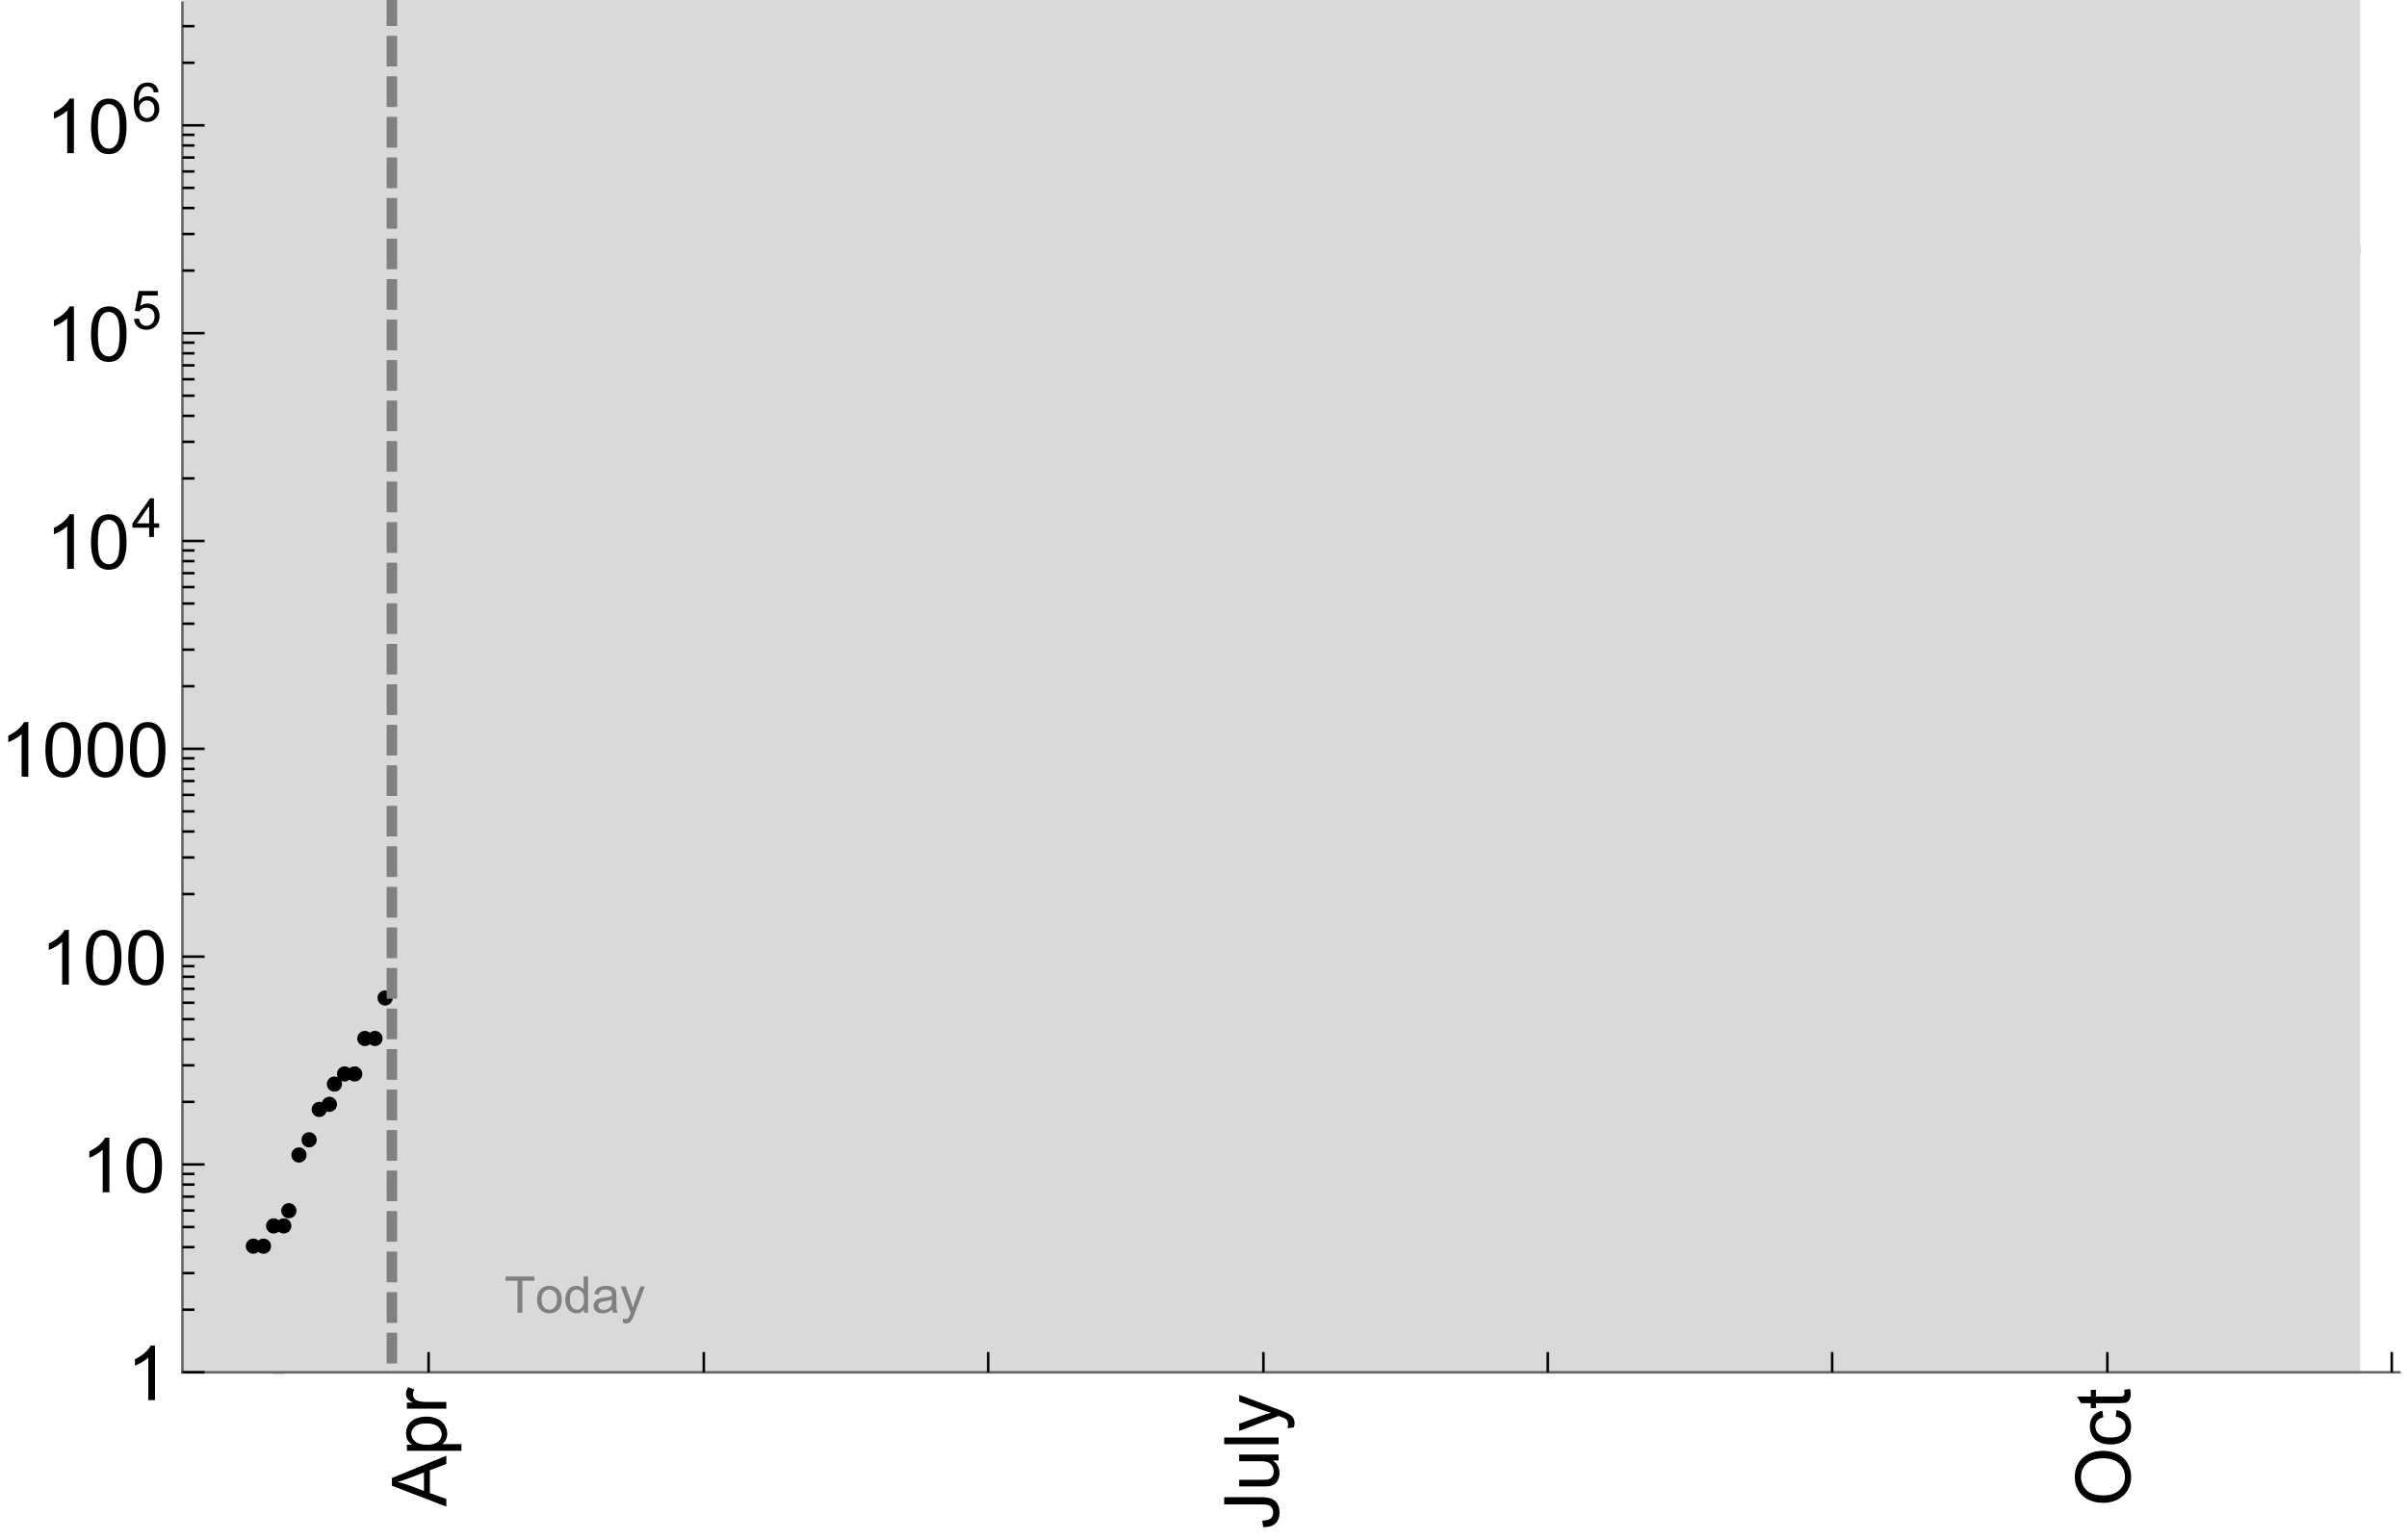 <?xml version="1.0" encoding="UTF-8"?>
<svg xmlns="http://www.w3.org/2000/svg" xmlns:xlink="http://www.w3.org/1999/xlink" width="475pt" height="304pt" viewBox="0 0 475 304" version="1.1">
<defs>
<g>
<symbol overflow="visible" id="glyph0-0">
<path style="stroke:none;" d=""/>
</symbol>
<symbol overflow="visible" id="glyph0-1">
<path style="stroke:none;" d="M 0 0.023 L -10.738 -4.102 L -10.738 -5.633 L 0 -10.027 L 0 -8.406 L -3.25 -7.156 L -3.25 -2.664 L 0 -1.488 Z M -4.41 -3.078 L -4.41 -6.715 L -7.383 -5.598 C -8.285 -5.254 -9.027 -5 -9.609 -4.836 C -8.922 -4.699 -8.238 -4.504 -7.559 -4.254 Z M -4.41 -3.078 "/>
</symbol>
<symbol overflow="visible" id="glyph0-2">
<path style="stroke:none;" d="M 2.98 -0.988 L -7.777 -0.988 L -7.777 -2.191 L -6.766 -2.191 C -7.164 -2.473 -7.461 -2.793 -7.656 -3.148 C -7.855 -3.504 -7.953 -3.938 -7.953 -4.445 C -7.953 -5.109 -7.781 -5.695 -7.441 -6.203 C -7.102 -6.711 -6.617 -7.094 -5.996 -7.352 C -5.371 -7.613 -4.691 -7.742 -3.949 -7.742 C -3.152 -7.742 -2.434 -7.598 -1.797 -7.312 C -1.16 -7.027 -0.672 -6.613 -0.332 -6.066 C 0.008 -5.523 0.176 -4.953 0.176 -4.352 C 0.176 -3.91 0.082 -3.516 -0.102 -3.168 C -0.289 -2.82 -0.523 -2.531 -0.805 -2.309 L 2.98 -2.309 Z M -3.844 -2.184 C -2.844 -2.184 -2.105 -2.387 -1.625 -2.789 C -1.148 -3.195 -0.906 -3.688 -0.906 -4.262 C -0.906 -4.848 -1.156 -5.352 -1.652 -5.77 C -2.148 -6.188 -2.914 -6.395 -3.953 -6.395 C -4.945 -6.395 -5.688 -6.191 -6.18 -5.781 C -6.676 -5.375 -6.922 -4.887 -6.922 -4.32 C -6.922 -3.758 -6.66 -3.262 -6.133 -2.832 C -5.609 -2.398 -4.848 -2.184 -3.844 -2.184 Z M -3.844 -2.184 "/>
</symbol>
<symbol overflow="visible" id="glyph0-3">
<path style="stroke:none;" d="M 0 -0.973 L -7.777 -0.973 L -7.777 -2.16 L -6.598 -2.16 C -7.148 -2.465 -7.516 -2.742 -7.691 -3 C -7.867 -3.258 -7.953 -3.539 -7.953 -3.844 C -7.953 -4.289 -7.812 -4.742 -7.531 -5.199 L -6.305 -4.746 C -6.496 -4.422 -6.594 -4.102 -6.594 -3.781 C -6.594 -3.492 -6.504 -3.234 -6.332 -3.004 C -6.16 -2.773 -5.918 -2.609 -5.609 -2.512 C -5.141 -2.367 -4.629 -2.293 -4.07 -2.293 L 0 -2.293 Z M 0 -0.973 "/>
</symbol>
<symbol overflow="visible" id="glyph0-4">
<path style="stroke:none;" d="M -3.047 -0.434 L -3.223 -1.715 C -2.402 -1.75 -1.84 -1.902 -1.539 -2.176 C -1.234 -2.449 -1.082 -2.828 -1.082 -3.312 C -1.082 -3.668 -1.164 -3.977 -1.328 -4.234 C -1.492 -4.492 -1.715 -4.672 -1.996 -4.77 C -2.277 -4.867 -2.723 -4.914 -3.34 -4.914 L -10.738 -4.914 L -10.738 -6.336 L -3.422 -6.336 C -2.523 -6.336 -1.824 -6.227 -1.332 -6.008 C -0.84 -5.793 -0.465 -5.449 -0.203 -4.977 C 0.055 -4.504 0.184 -3.953 0.184 -3.316 C 0.184 -2.375 -0.086 -1.652 -0.629 -1.152 C -1.172 -0.652 -1.977 -0.414 -3.047 -0.434 Z M -3.047 -0.434 "/>
</symbol>
<symbol overflow="visible" id="glyph0-5">
<path style="stroke:none;" d="M 0 -6.086 L -1.141 -6.086 C -0.262 -5.48 0.176 -4.656 0.176 -3.617 C 0.176 -3.16 0.09 -2.73 -0.086 -2.332 C -0.262 -1.934 -0.484 -1.641 -0.75 -1.445 C -1.016 -1.254 -1.344 -1.117 -1.727 -1.039 C -1.988 -0.984 -2.398 -0.961 -2.961 -0.961 L -7.777 -0.961 L -7.777 -2.277 L -3.465 -2.277 C -2.777 -2.277 -2.312 -2.305 -2.074 -2.359 C -1.727 -2.441 -1.453 -2.617 -1.258 -2.887 C -1.059 -3.156 -0.961 -3.484 -0.961 -3.883 C -0.961 -4.277 -1.062 -4.648 -1.262 -4.996 C -1.465 -5.344 -1.742 -5.586 -2.09 -5.73 C -2.441 -5.875 -2.945 -5.945 -3.609 -5.945 L -7.777 -5.949 L -7.777 -7.266 L 0 -7.266 Z M 0 -6.086 "/>
</symbol>
<symbol overflow="visible" id="glyph0-6">
<path style="stroke:none;" d="M 0 -0.961 L -10.738 -0.961 L -10.738 -2.277 L 0 -2.277 Z M 0 -0.961 "/>
</symbol>
<symbol overflow="visible" id="glyph0-7">
<path style="stroke:none;" d="M 2.996 -0.93 L 1.758 -0.785 C 1.836 -1.07 1.875 -1.324 1.875 -1.539 C 1.875 -1.832 1.828 -2.066 1.73 -2.242 C 1.633 -2.418 1.496 -2.562 1.32 -2.672 C 1.188 -2.758 0.859 -2.891 0.336 -3.078 C 0.262 -3.102 0.156 -3.141 0.016 -3.195 L -7.777 -0.242 L -7.777 -1.664 L -3.273 -3.281 C -2.703 -3.492 -2.102 -3.68 -1.473 -3.844 C -2.078 -3.996 -2.668 -4.176 -3.246 -4.387 L -7.777 -6.051 L -7.777 -7.367 L 0.133 -4.41 C 0.988 -4.094 1.574 -3.844 1.898 -3.668 C 2.332 -3.434 2.648 -3.168 2.852 -2.863 C 3.055 -2.562 3.156 -2.199 3.156 -1.781 C 3.156 -1.527 3.102 -1.242 2.996 -0.93 Z M 2.996 -0.93 "/>
</symbol>
<symbol overflow="visible" id="glyph0-8">
<path style="stroke:none;" d="M -5.23 -0.727 C -7.012 -0.727 -8.406 -1.203 -9.414 -2.16 C -10.422 -3.117 -10.93 -4.352 -10.93 -5.867 C -10.93 -6.859 -10.691 -7.75 -10.219 -8.547 C -9.742 -9.344 -9.082 -9.949 -8.234 -10.367 C -7.387 -10.785 -6.43 -10.992 -5.355 -10.992 C -4.266 -10.992 -3.289 -10.773 -2.43 -10.336 C -1.57 -9.895 -0.922 -9.273 -0.48 -8.469 C -0.039 -7.66 0.184 -6.793 0.184 -5.859 C 0.184 -4.848 -0.062 -3.945 -0.551 -3.148 C -1.039 -2.352 -1.703 -1.75 -2.547 -1.34 C -3.395 -0.93 -4.289 -0.727 -5.23 -0.727 Z M -5.207 -2.191 C -3.914 -2.191 -2.895 -2.539 -2.148 -3.234 C -1.406 -3.93 -1.031 -4.801 -1.031 -5.852 C -1.031 -6.922 -1.41 -7.801 -2.16 -8.492 C -2.914 -9.184 -3.98 -9.527 -5.359 -9.527 C -6.234 -9.527 -7 -9.383 -7.648 -9.086 C -8.301 -8.789 -8.809 -8.359 -9.168 -7.789 C -9.527 -7.219 -9.703 -6.582 -9.703 -5.875 C -9.703 -4.867 -9.359 -4.004 -8.668 -3.277 C -7.977 -2.551 -6.824 -2.191 -5.207 -2.191 Z M -5.207 -2.191 "/>
</symbol>
<symbol overflow="visible" id="glyph0-9">
<path style="stroke:none;" d="M -2.848 -6.062 L -2.68 -7.359 C -1.785 -7.219 -1.086 -6.855 -0.582 -6.273 C -0.078 -5.691 0.176 -4.973 0.176 -4.125 C 0.176 -3.059 -0.172 -2.203 -0.867 -1.555 C -1.562 -0.91 -2.562 -0.586 -3.859 -0.586 C -4.699 -0.586 -5.434 -0.727 -6.062 -1.004 C -6.695 -1.281 -7.168 -1.707 -7.48 -2.273 C -7.797 -2.844 -7.953 -3.461 -7.953 -4.133 C -7.953 -4.977 -7.742 -5.668 -7.312 -6.203 C -6.887 -6.742 -6.281 -7.086 -5.492 -7.234 L -5.297 -5.953 C -5.82 -5.832 -6.211 -5.617 -6.477 -5.305 C -6.738 -4.996 -6.871 -4.621 -6.871 -4.184 C -6.871 -3.52 -6.633 -2.98 -6.156 -2.562 C -5.68 -2.148 -4.926 -1.941 -3.898 -1.941 C -2.852 -1.941 -2.094 -2.141 -1.617 -2.543 C -1.145 -2.941 -0.906 -3.465 -0.906 -4.109 C -0.906 -4.625 -1.066 -5.059 -1.383 -5.406 C -1.699 -5.754 -2.191 -5.973 -2.848 -6.062 Z M -2.848 -6.062 "/>
</symbol>
<symbol overflow="visible" id="glyph0-10">
<path style="stroke:none;" d="M -1.18 -3.867 L -0.016 -4.059 C 0.062 -3.688 0.102 -3.355 0.102 -3.062 C 0.102 -2.582 0.027 -2.211 -0.125 -1.949 C -0.277 -1.684 -0.477 -1.5 -0.723 -1.391 C -0.969 -1.285 -1.488 -1.23 -2.277 -1.23 L -6.754 -1.23 L -6.754 -0.266 L -7.777 -0.266 L -7.777 -1.23 L -9.703 -1.23 L -10.496 -2.543 L -7.777 -2.543 L -7.777 -3.867 L -6.754 -3.867 L -6.754 -2.543 L -2.203 -2.543 C -1.828 -2.543 -1.586 -2.566 -1.48 -2.609 C -1.371 -2.656 -1.285 -2.734 -1.223 -2.84 C -1.16 -2.945 -1.129 -3.094 -1.129 -3.289 C -1.129 -3.434 -1.145 -3.629 -1.18 -3.867 Z M -1.18 -3.867 "/>
</symbol>
<symbol overflow="visible" id="glyph1-0">
<path style="stroke:none;" d=""/>
</symbol>
<symbol overflow="visible" id="glyph1-1">
<path style="stroke:none;" d="M 5.59 0 L 4.27 0 L 4.27 -8.402 C 3.953 -8.098 3.535 -7.797 3.02 -7.492 C 2.504 -7.191 2.043 -6.961 1.633 -6.812 L 1.633 -8.086 C 2.371 -8.434 3.016 -8.852 3.566 -9.344 C 4.117 -9.84 4.508 -10.316 4.738 -10.781 L 5.59 -10.781 Z M 5.59 0 "/>
</symbol>
<symbol overflow="visible" id="glyph1-2">
<path style="stroke:none;" d="M 0.621 -5.297 C 0.621 -6.566 0.754 -7.586 1.016 -8.359 C 1.277 -9.133 1.664 -9.73 2.18 -10.152 C 2.695 -10.57 3.344 -10.781 4.125 -10.781 C 4.699 -10.781 5.203 -10.664 5.641 -10.434 C 6.074 -10.203 6.434 -9.867 6.715 -9.43 C 7 -8.992 7.223 -8.461 7.383 -7.832 C 7.543 -7.207 7.625 -6.359 7.625 -5.297 C 7.625 -4.035 7.496 -3.02 7.234 -2.246 C 6.977 -1.473 6.59 -0.871 6.074 -0.449 C 5.559 -0.027 4.91 0.184 4.125 0.184 C 3.09 0.184 2.273 -0.188 1.684 -0.93 C 0.977 -1.824 0.621 -3.277 0.621 -5.297 Z M 1.977 -5.297 C 1.977 -3.531 2.184 -2.359 2.598 -1.777 C 3.008 -1.191 3.52 -0.902 4.125 -0.902 C 4.73 -0.902 5.238 -1.195 5.652 -1.781 C 6.062 -2.367 6.27 -3.539 6.27 -5.297 C 6.27 -7.062 6.062 -8.238 5.652 -8.82 C 5.238 -9.398 4.723 -9.691 4.109 -9.691 C 3.504 -9.691 3.02 -9.434 2.66 -8.922 C 2.203 -8.266 1.977 -7.059 1.977 -5.297 Z M 1.977 -5.297 "/>
</symbol>
<symbol overflow="visible" id="glyph2-0">
<path style="stroke:none;" d=""/>
</symbol>
<symbol overflow="visible" id="glyph2-1">
<path style="stroke:none;" d="M 3.441 0 L 3.441 -1.824 L 0.137 -1.824 L 0.137 -2.684 L 3.613 -7.625 L 4.379 -7.625 L 4.379 -2.684 L 5.406 -2.684 L 5.406 -1.824 L 4.379 -1.824 L 4.379 0 Z M 3.441 -2.684 L 3.441 -6.121 L 1.055 -2.684 Z M 3.441 -2.684 "/>
</symbol>
<symbol overflow="visible" id="glyph2-2">
<path style="stroke:none;" d="M 0.441 -1.996 L 1.426 -2.078 C 1.496 -1.602 1.668 -1.242 1.934 -1 C 2.199 -0.758 2.516 -0.641 2.891 -0.641 C 3.34 -0.641 3.723 -0.809 4.035 -1.148 C 4.348 -1.488 4.504 -1.941 4.504 -2.5 C 4.504 -3.035 4.352 -3.457 4.055 -3.766 C 3.754 -4.074 3.359 -4.227 2.875 -4.227 C 2.574 -4.227 2.301 -4.16 2.059 -4.023 C 1.816 -3.887 1.625 -3.707 1.488 -3.488 L 0.609 -3.605 L 1.348 -7.52 L 5.137 -7.52 L 5.137 -6.625 L 2.094 -6.625 L 1.684 -4.574 C 2.141 -4.895 2.621 -5.055 3.125 -5.055 C 3.789 -5.055 4.352 -4.824 4.809 -4.363 C 5.266 -3.902 5.496 -3.309 5.496 -2.586 C 5.496 -1.895 5.297 -1.297 4.895 -0.797 C 4.406 -0.18 3.738 0.129 2.891 0.129 C 2.199 0.129 1.633 -0.062 1.195 -0.453 C 0.754 -0.84 0.504 -1.355 0.441 -1.996 Z M 0.441 -1.996 "/>
</symbol>
<symbol overflow="visible" id="glyph2-3">
<path style="stroke:none;" d="M 5.297 -5.758 L 4.367 -5.684 C 4.285 -6.051 4.168 -6.316 4.016 -6.484 C 3.762 -6.75 3.449 -6.883 3.078 -6.883 C 2.781 -6.883 2.52 -6.801 2.293 -6.637 C 2 -6.422 1.766 -6.105 1.598 -5.695 C 1.426 -5.281 1.34 -4.695 1.332 -3.93 C 1.559 -4.273 1.832 -4.527 2.156 -4.695 C 2.484 -4.863 2.824 -4.945 3.184 -4.945 C 3.809 -4.945 4.336 -4.715 4.777 -4.258 C 5.215 -3.797 5.434 -3.203 5.434 -2.477 C 5.434 -1.996 5.332 -1.551 5.125 -1.141 C 4.918 -0.73 4.637 -0.414 4.273 -0.199 C 3.914 0.02 3.504 0.129 3.047 0.129 C 2.266 0.129 1.633 -0.156 1.141 -0.73 C 0.648 -1.305 0.402 -2.25 0.402 -3.566 C 0.402 -5.039 0.672 -6.113 1.215 -6.781 C 1.691 -7.363 2.332 -7.652 3.137 -7.652 C 3.734 -7.652 4.227 -7.484 4.609 -7.148 C 4.992 -6.812 5.223 -6.348 5.297 -5.758 Z M 1.477 -2.469 C 1.477 -2.148 1.547 -1.84 1.684 -1.543 C 1.82 -1.25 2.012 -1.023 2.258 -0.871 C 2.504 -0.715 2.762 -0.641 3.031 -0.641 C 3.426 -0.641 3.766 -0.801 4.051 -1.117 C 4.336 -1.438 4.477 -1.871 4.477 -2.418 C 4.477 -2.945 4.336 -3.359 4.055 -3.664 C 3.773 -3.969 3.422 -4.117 2.996 -4.117 C 2.574 -4.117 2.215 -3.965 1.918 -3.664 C 1.625 -3.359 1.477 -2.961 1.477 -2.469 Z M 1.477 -2.469 "/>
</symbol>
<symbol overflow="visible" id="glyph3-0">
<path style="stroke:none;" d=""/>
</symbol>
<symbol overflow="visible" id="glyph3-1">
<path style="stroke:none;" d="M 2.594 0 L 2.594 -6.312 L 0.234 -6.312 L 0.234 -7.156 L 5.906 -7.156 L 5.906 -6.312 L 3.539 -6.312 L 3.539 0 Z M 2.594 0 "/>
</symbol>
<symbol overflow="visible" id="glyph3-2">
<path style="stroke:none;" d="M 0.332 -2.594 C 0.332 -3.555 0.598 -4.266 1.133 -4.727 C 1.578 -5.109 2.121 -5.305 2.766 -5.305 C 3.477 -5.305 4.059 -5.07 4.512 -4.602 C 4.965 -4.133 5.191 -3.488 5.191 -2.664 C 5.191 -2 5.09 -1.473 4.891 -1.09 C 4.691 -0.707 4.398 -0.41 4.016 -0.199 C 3.633 0.012 3.215 0.117 2.766 0.117 C 2.039 0.117 1.449 -0.117 1.004 -0.582 C 0.555 -1.047 0.332 -1.719 0.332 -2.594 Z M 1.234 -2.594 C 1.234 -1.93 1.379 -1.43 1.672 -1.102 C 1.961 -0.77 2.324 -0.605 2.766 -0.605 C 3.199 -0.605 3.562 -0.773 3.852 -1.102 C 4.141 -1.434 4.289 -1.941 4.289 -2.621 C 4.289 -3.262 4.141 -3.75 3.852 -4.078 C 3.559 -4.41 3.195 -4.574 2.766 -4.574 C 2.324 -4.574 1.961 -4.41 1.672 -4.082 C 1.383 -3.754 1.234 -3.258 1.234 -2.594 Z M 1.234 -2.594 "/>
</symbol>
<symbol overflow="visible" id="glyph3-3">
<path style="stroke:none;" d="M 4.023 0 L 4.023 -0.656 C 3.695 -0.141 3.211 0.117 2.574 0.117 C 2.16 0.117 1.781 0.004 1.434 -0.227 C 1.086 -0.453 0.816 -0.77 0.629 -1.18 C 0.438 -1.586 0.344 -2.059 0.344 -2.586 C 0.344 -3.105 0.43 -3.574 0.602 -3.996 C 0.773 -4.418 1.031 -4.742 1.375 -4.965 C 1.723 -5.191 2.109 -5.305 2.535 -5.305 C 2.848 -5.305 3.125 -5.238 3.367 -5.105 C 3.613 -4.973 3.812 -4.801 3.965 -4.59 L 3.965 -7.156 L 4.84 -7.156 L 4.84 0 Z M 1.246 -2.586 C 1.246 -1.922 1.387 -1.426 1.664 -1.098 C 1.945 -0.77 2.273 -0.605 2.656 -0.605 C 3.039 -0.605 3.367 -0.762 3.637 -1.078 C 3.906 -1.391 4.039 -1.871 4.039 -2.516 C 4.039 -3.227 3.902 -3.746 3.629 -4.078 C 3.355 -4.41 3.016 -4.574 2.617 -4.574 C 2.227 -4.574 1.898 -4.414 1.637 -4.098 C 1.375 -3.777 1.246 -3.273 1.246 -2.586 Z M 1.246 -2.586 "/>
</symbol>
<symbol overflow="visible" id="glyph3-4">
<path style="stroke:none;" d="M 4.043 -0.641 C 3.719 -0.363 3.402 -0.168 3.102 -0.055 C 2.801 0.059 2.48 0.117 2.133 0.117 C 1.562 0.117 1.125 -0.023 0.82 -0.301 C 0.516 -0.578 0.359 -0.934 0.359 -1.367 C 0.359 -1.621 0.418 -1.852 0.535 -2.062 C 0.648 -2.273 0.801 -2.441 0.988 -2.57 C 1.176 -2.695 1.387 -2.793 1.621 -2.855 C 1.793 -2.902 2.055 -2.945 2.402 -2.988 C 3.113 -3.074 3.633 -3.172 3.969 -3.289 C 3.973 -3.41 3.977 -3.488 3.977 -3.52 C 3.977 -3.879 3.891 -4.133 3.727 -4.277 C 3.5 -4.477 3.168 -4.574 2.727 -4.574 C 2.312 -4.574 2.008 -4.504 1.809 -4.359 C 1.613 -4.215 1.465 -3.957 1.371 -3.59 L 0.512 -3.707 C 0.59 -4.074 0.719 -4.371 0.898 -4.598 C 1.078 -4.824 1.336 -4.996 1.676 -5.121 C 2.016 -5.242 2.406 -5.305 2.852 -5.305 C 3.293 -5.305 3.652 -5.25 3.93 -5.148 C 4.207 -5.043 4.41 -4.91 4.539 -4.754 C 4.672 -4.594 4.762 -4.395 4.812 -4.156 C 4.844 -4.008 4.859 -3.734 4.859 -3.344 L 4.859 -2.172 C 4.859 -1.355 4.879 -0.84 4.914 -0.621 C 4.953 -0.406 5.027 -0.199 5.137 0 L 4.219 0 C 4.129 -0.184 4.07 -0.395 4.043 -0.641 Z M 3.969 -2.602 C 3.648 -2.473 3.172 -2.363 2.535 -2.27 C 2.172 -2.219 1.918 -2.16 1.766 -2.094 C 1.617 -2.031 1.504 -1.934 1.422 -1.809 C 1.34 -1.684 1.297 -1.543 1.297 -1.391 C 1.297 -1.156 1.387 -0.961 1.566 -0.805 C 1.742 -0.648 2 -0.57 2.344 -0.57 C 2.684 -0.57 2.984 -0.645 3.246 -0.793 C 3.512 -0.941 3.703 -1.145 3.828 -1.402 C 3.922 -1.602 3.969 -1.895 3.969 -2.281 Z M 3.969 -2.602 "/>
</symbol>
<symbol overflow="visible" id="glyph3-5">
<path style="stroke:none;" d="M 0.621 1.996 L 0.523 1.172 C 0.715 1.223 0.883 1.25 1.023 1.25 C 1.219 1.25 1.375 1.219 1.492 1.152 C 1.609 1.086 1.707 0.996 1.781 0.879 C 1.836 0.789 1.926 0.574 2.051 0.227 C 2.066 0.176 2.094 0.105 2.129 0.008 L 0.16 -5.188 L 1.109 -5.188 L 2.188 -2.184 C 2.328 -1.801 2.453 -1.402 2.562 -0.98 C 2.664 -1.383 2.785 -1.777 2.926 -2.164 L 4.031 -5.188 L 4.914 -5.188 L 2.938 0.086 C 2.727 0.656 2.562 1.051 2.445 1.266 C 2.289 1.555 2.109 1.766 1.91 1.902 C 1.707 2.039 1.465 2.105 1.188 2.105 C 1.016 2.105 0.828 2.07 0.621 1.996 Z M 0.621 1.996 "/>
</symbol>
</g>
<clipPath id="clip1">
  <path d="M 45 40 L 474 40 L 474 271.199 L 45 271.199 Z M 45 40 "/>
</clipPath>
<clipPath id="clip2">
  <path d="M 36 0 L 465 0 L 465 271 L 36 271 Z M 36 0 "/>
</clipPath>
<clipPath id="clip3">
  <path d="M 36 0 L 467 0 L 467 271.199 L 36 271.199 Z M 36 0 "/>
</clipPath>
<clipPath id="clip4">
  <path d="M 75 0 L 79 0 L 79 271 L 75 271 Z M 75 0 "/>
</clipPath>
</defs>
<g id="surface10772">
<g clip-path="url(#clip1)" clip-rule="nonzero">
<path style="fill:none;stroke-width:2;stroke-linecap:square;stroke-linejoin:miter;stroke:rgb(36.841%,50.677%,70.979%);stroke-opacity:1;stroke-miterlimit:3.25;" d="M 54.867 270.891 L 55.227 268.902 L 55.367 268.18 L 55.508 267.465 L 55.785 266.062 L 56.344 263.355 L 57.461 258.277 L 57.602 257.668 L 57.742 257.062 L 58.02 255.871 L 58.578 253.574 L 59.695 249.199 L 61.93 241.273 L 62.062 240.84 L 62.191 240.41 L 62.453 239.555 L 62.977 237.875 L 64.02 234.637 L 66.105 228.57 L 66.234 228.211 L 66.363 227.848 L 66.625 227.133 L 67.148 225.719 L 68.191 222.977 L 70.277 217.801 L 70.406 217.496 L 70.531 217.195 L 70.789 216.594 L 71.301 215.406 L 72.32 213.102 L 74.367 208.77 L 74.496 208.508 L 74.625 208.254 L 74.879 207.742 L 75.391 206.746 L 76.414 204.82 L 78.457 201.27 L 78.598 201.043 L 78.734 200.82 L 79.012 200.375 L 79.566 199.512 L 80.676 197.863 L 80.816 197.664 L 80.953 197.469 L 81.23 197.082 L 81.785 196.324 L 82.895 194.891 L 83.035 194.719 L 83.172 194.547 L 83.449 194.211 L 84.004 193.555 L 85.113 192.312 L 87.332 190.082 L 87.461 189.965 L 87.594 189.844 L 87.852 189.609 L 88.367 189.152 L 89.402 188.281 L 89.535 188.176 L 89.664 188.074 L 89.922 187.867 L 90.438 187.469 L 91.473 186.715 L 91.605 186.621 L 91.734 186.531 L 91.992 186.355 L 92.512 186.008 L 93.547 185.352 L 95.617 184.164 L 95.758 184.09 L 95.895 184.016 L 96.176 183.871 L 96.738 183.59 L 97.859 183.055 L 98.422 182.805 L 98.98 182.562 L 100.105 182.105 L 100.242 182.051 L 100.664 181.887 L 101.227 181.68 L 102.348 181.285 L 104.594 180.586 L 104.867 180.508 L 105.145 180.43 L 105.695 180.277 L 106.797 179.992 L 106.934 179.961 L 107.07 179.926 L 107.348 179.859 L 107.898 179.73 L 109 179.484 L 109.137 179.457 L 109.273 179.426 L 109.551 179.371 L 110.102 179.258 L 111.203 179.051 L 113.406 178.676 L 113.531 178.652 L 113.918 178.594 L 114.434 178.52 L 115.461 178.371 L 115.586 178.355 L 115.715 178.336 L 115.973 178.305 L 116.488 178.238 L 117.516 178.109 L 117.645 178.094 L 117.77 178.082 L 118.027 178.051 L 118.543 177.992 L 119.57 177.883 L 121.625 177.688 L 121.766 177.676 L 121.902 177.664 L 122.18 177.641 L 122.738 177.594 L 123.852 177.508 L 124.133 177.484 L 124.41 177.465 L 124.969 177.426 L 126.082 177.352 L 126.219 177.34 L 126.359 177.332 L 126.637 177.316 L 127.195 177.281 L 128.309 177.219 L 130.539 177.105 L 130.668 177.098 L 130.797 177.094 L 131.059 177.082 L 131.578 177.059 L 132.617 177.016 L 132.75 177.008 L 132.879 177.004 L 133.137 176.992 L 133.66 176.973 L 134.699 176.938 L 134.957 176.93 L 135.219 176.918 L 136.777 176.871 L 138.859 176.812 L 138.988 176.809 L 139.113 176.805 L 139.371 176.801 L 139.879 176.789 L 140.898 176.766 L 141.027 176.762 L 141.152 176.758 L 141.41 176.754 L 141.918 176.742 L 142.938 176.723 L 143.066 176.719 L 143.191 176.719 L 143.449 176.715 L 143.957 176.703 L 147.016 176.656 L 147.156 176.656 L 147.293 176.652 L 148.125 176.641 L 149.23 176.629 L 149.367 176.629 L 149.508 176.625 L 149.781 176.621 L 150.336 176.617 L 151.441 176.605 L 151.582 176.602 L 151.719 176.602 L 151.996 176.598 L 152.551 176.594 L 153.656 176.586 L 155.867 176.566 L 156.125 176.566 L 156.383 176.562 L 156.902 176.559 L 157.934 176.555 L 158.062 176.555 L 158.191 176.551 L 158.449 176.551 L 158.965 176.547 L 159.996 176.543 L 160.125 176.543 L 160.254 176.539 L 160.512 176.539 L 161.031 176.535 L 164.125 176.523 L 164.688 176.523 L 165.246 176.52 L 166.363 176.516 L 166.926 176.516 L 167.484 176.512 L 168.602 176.508 L 169.723 176.508 L 170.84 176.504 L 171.402 176.504 L 171.961 176.5 L 173.629 176.5 L 174.176 176.496 L 175.824 176.496 L 176.375 176.492 L 178.57 176.492 L 179.672 176.488 L 182.891 176.488 L 183.918 176.484 L 190.34 176.484 L 190.621 176.48 L 199.992 176.48 L 201.027 176.477 L 210.062 176.477 L 210.621 176.473 L 215.117 176.473 L 216.242 176.469 L 217.898 176.469 L 218.449 176.465 L 219.551 176.465 L 220.656 176.461 L 222.035 176.461 L 222.312 176.457 L 223.414 176.457 L 223.965 176.453 L 225.07 176.449 L 225.582 176.449 L 226.098 176.445 L 226.355 176.445 L 226.613 176.441 L 227.129 176.441 L 227.258 176.438 L 227.641 176.438 L 229.188 176.426 L 229.703 176.426 L 230.215 176.422 L 230.344 176.418 L 230.473 176.418 L 230.73 176.414 L 231.246 176.41 L 231.504 176.41 L 231.762 176.406 L 232.273 176.402 L 233.305 176.391 L 233.445 176.387 L 233.582 176.387 L 233.863 176.383 L 234.422 176.375 L 234.559 176.371 L 234.699 176.371 L 234.977 176.367 L 235.535 176.355 L 235.676 176.355 L 235.816 176.352 L 236.094 176.348 L 237.77 176.312 L 237.906 176.309 L 238.047 176.305 L 238.328 176.301 L 238.883 176.285 L 239.164 176.277 L 239.441 176.27 L 240 176.254 L 240.141 176.25 L 240.277 176.246 L 240.559 176.234 L 241.117 176.215 L 242.23 176.172 L 242.363 176.168 L 242.492 176.16 L 242.754 176.148 L 243.273 176.125 L 243.406 176.117 L 243.535 176.113 L 243.797 176.098 L 244.316 176.07 L 244.445 176.062 L 244.578 176.055 L 244.836 176.039 L 245.359 176.008 L 246.402 175.934 L 246.531 175.926 L 246.66 175.914 L 246.922 175.895 L 247.441 175.852 L 247.574 175.84 L 247.703 175.828 L 247.965 175.805 L 248.484 175.754 L 248.613 175.742 L 248.746 175.727 L 249.004 175.703 L 249.527 175.645 L 250.57 175.516 L 250.695 175.5 L 250.824 175.484 L 251.078 175.449 L 251.59 175.375 L 251.719 175.355 L 251.844 175.336 L 252.102 175.297 L 252.613 175.211 L 252.738 175.191 L 252.867 175.168 L 253.121 175.121 L 253.633 175.023 L 254.656 174.812 L 254.781 174.785 L 254.91 174.754 L 255.164 174.695 L 255.676 174.57 L 255.805 174.539 L 255.93 174.504 L 256.188 174.438 L 256.699 174.297 L 256.824 174.258 L 256.953 174.223 L 257.207 174.145 L 257.719 173.984 L 258.742 173.633 L 258.879 173.582 L 259.02 173.527 L 259.297 173.422 L 259.848 173.199 L 259.988 173.141 L 260.125 173.082 L 260.402 172.957 L 260.957 172.703 L 261.098 172.637 L 261.234 172.57 L 261.512 172.434 L 262.066 172.145 L 263.172 171.512 L 263.312 171.43 L 263.449 171.344 L 263.727 171.168 L 264.281 170.805 L 265.391 170.012 L 265.527 169.906 L 265.668 169.797 L 265.945 169.582 L 266.5 169.129 L 267.605 168.148 L 267.863 167.906 L 268.125 167.66 L 268.641 167.148 L 269.676 166.059 L 270.191 165.48 L 270.711 164.875 L 271.742 163.605 L 271.871 163.441 L 272.004 163.273 L 272.262 162.934 L 272.777 162.242 L 273.812 160.789 L 275.879 157.621 L 276.16 157.168 L 276.441 156.707 L 277 155.77 L 278.121 153.828 L 280.363 149.699 L 284.848 140.676 L 285.121 140.098 L 285.398 139.516 L 285.949 138.348 L 287.047 135.988 L 289.25 131.203 L 289.523 130.602 L 289.801 130 L 290.348 128.789 L 293.652 121.535 L 293.777 121.254 L 294.164 120.41 L 294.676 119.293 L 294.805 119.012 L 294.934 118.734 L 295.191 118.176 L 295.316 117.898 L 295.445 117.617 L 295.703 117.062 L 295.961 115.977 L 296.215 114.918 L 296.73 112.891 L 297.758 109.145 L 297.883 108.699 L 298.012 108.262 L 298.27 107.398 L 298.781 105.723 L 299.809 102.562 L 301.863 96.84 L 302 96.477 L 302.141 96.113 L 302.418 95.402 L 302.973 94.008 L 304.086 91.34 L 306.312 86.422 L 306.594 85.844 L 306.871 85.273 L 307.426 84.152 L 308.539 82 L 310.766 78.016 L 310.895 77.797 L 311.027 77.578 L 311.285 77.145 L 311.805 76.297 L 312.844 74.66 L 314.922 71.629 L 315.051 71.449 L 315.184 71.273 L 315.441 70.918 L 315.961 70.227 L 317 68.902 L 319.078 66.453 L 319.207 66.312 L 319.332 66.172 L 319.586 65.895 L 320.098 65.348 L 321.117 64.305 L 323.152 62.387 L 323.281 62.277 L 323.406 62.164 L 323.66 61.941 L 324.172 61.508 L 325.191 60.68 L 327.227 59.168 L 327.363 59.07 L 327.504 58.973 L 327.777 58.785 L 328.332 58.418 L 329.438 57.719 L 329.574 57.633 L 329.715 57.551 L 329.988 57.387 L 330.543 57.066 L 331.648 56.453 L 331.785 56.383 L 331.926 56.309 L 332.199 56.164 L 332.754 55.887 L 333.859 55.355 L 336.07 54.398 L 336.586 54.195 L 337.102 53.996 L 338.133 53.621 L 338.262 53.578 L 338.391 53.531 L 339.164 53.273 L 340.195 52.945 L 340.711 52.789 L 341.227 52.641 L 342.254 52.355 L 344.316 51.844 L 344.879 51.719 L 345.438 51.598 L 346.555 51.367 L 346.695 51.34 L 346.832 51.312 L 347.113 51.258 L 347.672 51.152 L 348.789 50.957 L 349.07 50.91 L 349.348 50.863 L 349.906 50.777 L 351.027 50.609 L 353.262 50.312 L 353.391 50.297 L 353.523 50.281 L 353.785 50.25 L 354.305 50.188 L 354.438 50.176 L 354.566 50.16 L 354.828 50.129 L 355.348 50.074 L 355.48 50.062 L 355.609 50.047 L 355.742 50.035 L 355.871 50.02 L 356 50.012 L 356.133 50.004 L 356.262 50 L 356.395 49.992 L 356.523 49.988 L 356.652 49.98 L 357.438 49.945 L 357.566 49.938 L 357.699 49.934 L 357.957 49.922 L 358.48 49.898 L 359.523 49.855 L 361.613 49.781 L 361.738 49.777 L 362.125 49.766 L 363.66 49.719 L 363.785 49.715 L 364.172 49.703 L 364.684 49.691 L 365.707 49.664 L 365.832 49.66 L 365.961 49.66 L 366.219 49.652 L 367.754 49.617 L 369.801 49.578 L 369.938 49.578 L 370.078 49.574 L 370.355 49.57 L 370.91 49.559 L 372.02 49.543 L 372.16 49.539 L 372.297 49.539 L 374.238 49.512 L 374.379 49.512 L 374.516 49.508 L 374.793 49.508 L 375.352 49.5 L 376.461 49.488 L 376.598 49.484 L 376.738 49.484 L 377.016 49.48 L 377.57 49.477 L 378.68 49.465 L 378.938 49.465 L 379.199 49.461 L 379.715 49.457 L 380.754 49.449 L 381.012 49.449 L 381.27 49.445 L 381.789 49.441 L 382.824 49.434 L 383.344 49.434 L 383.859 49.43 L 384.895 49.422 L 385.414 49.422 L 385.934 49.418 L 386.969 49.414 L 387.109 49.414 L 387.25 49.41 L 388.09 49.41 L 389.215 49.402 L 389.773 49.402 L 390.336 49.398 L 391.461 49.398 L 391.598 49.395 L 392.582 49.395 L 393.703 49.391 L 394.266 49.391 L 394.828 49.387 L 396.227 49.387 L 396.5 49.383 L 398.293 49.383 L 398.43 49.379 L 400.91 49.379 L 401.461 49.375 L 403.664 49.375 L 404.77 49.371 L 408.883 49.371 L 409.008 49.367 L 416.34 49.367 L 417.453 49.363 L 464.75 49.363 "/>
</g>
<g clip-path="url(#clip2)" clip-rule="nonzero">
<path style=" stroke:none;fill-rule:nonzero;fill:rgb(84.999%,84.999%,84.999%);fill-opacity:1;" d="M 28.777 270.891 L 28.777 0.5 L 464.75 0.5 L 464.75 270.891 Z M 28.777 270.891 "/>
</g>
<g clip-path="url(#clip3)" clip-rule="nonzero">
<path style="fill:none;stroke-width:2;stroke-linecap:square;stroke-linejoin:miter;stroke:rgb(84.999%,84.999%,84.999%);stroke-opacity:1;stroke-miterlimit:3.25;" d="M 28.777 270.891 L 28.777 0.5 L 464.75 0.5 L 464.75 270.891 Z M 28.777 270.891 "/>
</g>
<path style="fill:none;stroke-width:0.5;stroke-linecap:square;stroke-linejoin:miter;stroke:rgb(39.999%,39.999%,39.999%);stroke-opacity:1;stroke-miterlimit:3.25;" d="M 473.5 270.891 L 36 270.891 "/>
<path style="fill:none;stroke-width:0.5;stroke-linecap:square;stroke-linejoin:miter;stroke:rgb(39.999%,39.999%,39.999%);stroke-opacity:1;stroke-miterlimit:3.25;" d="M 36 270.891 L 36 0.5 "/>
<path style="fill:none;stroke-width:0.5;stroke-linecap:butt;stroke-linejoin:miter;stroke:rgb(0%,0%,0%);stroke-opacity:1;stroke-miterlimit:3.25;" d="M 84.578 270.891 L 84.578 266.891 "/>
<g style="fill:rgb(0%,0%,0%);fill-opacity:1;">
  <use xlink:href="#glyph0-1" x="88.078" y="297.39"/>
  <use xlink:href="#glyph0-2" x="88.078" y="287.385"/>
  <use xlink:href="#glyph0-3" x="88.078" y="279.042"/>
</g>
<path style="fill:none;stroke-width:0.5;stroke-linecap:butt;stroke-linejoin:miter;stroke:rgb(0%,0%,0%);stroke-opacity:1;stroke-miterlimit:3.25;" d="M 138.887 270.891 L 138.887 266.891 "/>
<path style="fill:none;stroke-width:0.5;stroke-linecap:butt;stroke-linejoin:miter;stroke:rgb(0%,0%,0%);stroke-opacity:1;stroke-miterlimit:3.25;" d="M 195.008 270.891 L 195.008 266.891 "/>
<path style="fill:none;stroke-width:0.5;stroke-linecap:butt;stroke-linejoin:miter;stroke:rgb(0%,0%,0%);stroke-opacity:1;stroke-miterlimit:3.25;" d="M 249.32 270.891 L 249.32 266.891 "/>
<g style="fill:rgb(0%,0%,0%);fill-opacity:1;">
  <use xlink:href="#glyph0-4" x="252.319" y="301.89"/>
  <use xlink:href="#glyph0-5" x="252.319" y="294.39"/>
  <use xlink:href="#glyph0-6" x="252.319" y="286.047"/>
  <use xlink:href="#glyph0-7" x="252.319" y="282.714"/>
</g>
<path style="fill:none;stroke-width:0.5;stroke-linecap:butt;stroke-linejoin:miter;stroke:rgb(0%,0%,0%);stroke-opacity:1;stroke-miterlimit:3.25;" d="M 305.441 270.891 L 305.441 266.891 "/>
<path style="fill:none;stroke-width:0.5;stroke-linecap:butt;stroke-linejoin:miter;stroke:rgb(0%,0%,0%);stroke-opacity:1;stroke-miterlimit:3.25;" d="M 361.559 270.891 L 361.559 266.891 "/>
<path style="fill:none;stroke-width:0.5;stroke-linecap:butt;stroke-linejoin:miter;stroke:rgb(0%,0%,0%);stroke-opacity:1;stroke-miterlimit:3.25;" d="M 415.871 270.891 L 415.871 266.891 "/>
<g style="fill:rgb(0%,0%,0%);fill-opacity:1;">
  <use xlink:href="#glyph0-8" x="420.371" y="297.39"/>
  <use xlink:href="#glyph0-9" x="420.371" y="285.722"/>
  <use xlink:href="#glyph0-10" x="420.371" y="278.222"/>
</g>
<path style="fill:none;stroke-width:0.5;stroke-linecap:butt;stroke-linejoin:miter;stroke:rgb(0%,0%,0%);stroke-opacity:1;stroke-miterlimit:3.25;" d="M 471.992 270.891 L 471.992 266.891 "/>
<path style="fill:none;stroke-width:0.5;stroke-linecap:butt;stroke-linejoin:miter;stroke:rgb(0%,0%,0%);stroke-opacity:1;stroke-miterlimit:3.25;" d="M 36 270.891 L 40.375 270.891 "/>
<g style="fill:rgb(0%,0%,0%);fill-opacity:1;">
  <use xlink:href="#glyph1-1" x="25" y="276.39"/>
</g>
<path style="fill:none;stroke-width:0.5;stroke-linecap:butt;stroke-linejoin:miter;stroke:rgb(0%,0%,0%);stroke-opacity:1;stroke-miterlimit:3.25;" d="M 36 229.863 L 40.375 229.863 "/>
<g style="fill:rgb(0%,0%,0%);fill-opacity:1;">
  <use xlink:href="#glyph1-1" x="16" y="235.365"/>
  <use xlink:href="#glyph1-2" x="24.343" y="235.365"/>
</g>
<path style="fill:none;stroke-width:0.5;stroke-linecap:butt;stroke-linejoin:miter;stroke:rgb(0%,0%,0%);stroke-opacity:1;stroke-miterlimit:3.25;" d="M 36 188.84 L 40.375 188.84 "/>
<g style="fill:rgb(0%,0%,0%);fill-opacity:1;">
  <use xlink:href="#glyph1-1" x="8" y="194.34"/>
  <use xlink:href="#glyph1-2" x="16.343" y="194.34"/>
  <use xlink:href="#glyph1-2" x="24.686" y="194.34"/>
</g>
<path style="fill:none;stroke-width:0.5;stroke-linecap:butt;stroke-linejoin:miter;stroke:rgb(0%,0%,0%);stroke-opacity:1;stroke-miterlimit:3.25;" d="M 36 147.816 L 40.375 147.816 "/>
<g style="fill:rgb(0%,0%,0%);fill-opacity:1;">
  <use xlink:href="#glyph1-1" x="0" y="153.315"/>
  <use xlink:href="#glyph1-2" x="8.343" y="153.315"/>
  <use xlink:href="#glyph1-2" x="16.686" y="153.315"/>
  <use xlink:href="#glyph1-2" x="25.028" y="153.315"/>
</g>
<path style="fill:none;stroke-width:0.5;stroke-linecap:butt;stroke-linejoin:miter;stroke:rgb(0%,0%,0%);stroke-opacity:1;stroke-miterlimit:3.25;" d="M 36 106.789 L 40.375 106.789 "/>
<g style="fill:rgb(0%,0%,0%);fill-opacity:1;">
  <use xlink:href="#glyph1-1" x="9" y="112.29"/>
  <use xlink:href="#glyph1-2" x="17.343" y="112.29"/>
</g>
<g style="fill:rgb(0%,0%,0%);fill-opacity:1;">
  <use xlink:href="#glyph2-1" x="26" y="105.99"/>
</g>
<path style="fill:none;stroke-width:0.5;stroke-linecap:butt;stroke-linejoin:miter;stroke:rgb(0%,0%,0%);stroke-opacity:1;stroke-miterlimit:3.25;" d="M 36 65.766 L 40.375 65.766 "/>
<g style="fill:rgb(0%,0%,0%);fill-opacity:1;">
  <use xlink:href="#glyph1-1" x="9" y="71.265"/>
  <use xlink:href="#glyph1-2" x="17.343" y="71.265"/>
</g>
<g style="fill:rgb(0%,0%,0%);fill-opacity:1;">
  <use xlink:href="#glyph2-2" x="26" y="64.965"/>
</g>
<path style="fill:none;stroke-width:0.5;stroke-linecap:butt;stroke-linejoin:miter;stroke:rgb(0%,0%,0%);stroke-opacity:1;stroke-miterlimit:3.25;" d="M 36 24.742 L 40.375 24.742 "/>
<g style="fill:rgb(0%,0%,0%);fill-opacity:1;">
  <use xlink:href="#glyph1-1" x="9" y="30.241"/>
  <use xlink:href="#glyph1-2" x="17.343" y="30.241"/>
</g>
<g style="fill:rgb(0%,0%,0%);fill-opacity:1;">
  <use xlink:href="#glyph2-3" x="26" y="23.941"/>
</g>
<path style="fill:none;stroke-width:0.5;stroke-linecap:butt;stroke-linejoin:miter;stroke:rgb(0%,0%,0%);stroke-opacity:1;stroke-miterlimit:3.25;" d="M 36 258.539 L 38.398 258.539 "/>
<path style="fill:none;stroke-width:0.5;stroke-linecap:butt;stroke-linejoin:miter;stroke:rgb(0%,0%,0%);stroke-opacity:1;stroke-miterlimit:3.25;" d="M 36 251.316 L 38.398 251.316 "/>
<path style="fill:none;stroke-width:0.5;stroke-linecap:butt;stroke-linejoin:miter;stroke:rgb(0%,0%,0%);stroke-opacity:1;stroke-miterlimit:3.25;" d="M 36 246.191 L 38.398 246.191 "/>
<path style="fill:none;stroke-width:0.5;stroke-linecap:butt;stroke-linejoin:miter;stroke:rgb(0%,0%,0%);stroke-opacity:1;stroke-miterlimit:3.25;" d="M 36 242.215 L 38.398 242.215 "/>
<path style="fill:none;stroke-width:0.5;stroke-linecap:butt;stroke-linejoin:miter;stroke:rgb(0%,0%,0%);stroke-opacity:1;stroke-miterlimit:3.25;" d="M 36 238.965 L 38.398 238.965 "/>
<path style="fill:none;stroke-width:0.5;stroke-linecap:butt;stroke-linejoin:miter;stroke:rgb(0%,0%,0%);stroke-opacity:1;stroke-miterlimit:3.25;" d="M 36 236.219 L 38.398 236.219 "/>
<path style="fill:none;stroke-width:0.5;stroke-linecap:butt;stroke-linejoin:miter;stroke:rgb(0%,0%,0%);stroke-opacity:1;stroke-miterlimit:3.25;" d="M 36 233.84 L 38.398 233.84 "/>
<path style="fill:none;stroke-width:0.5;stroke-linecap:butt;stroke-linejoin:miter;stroke:rgb(0%,0%,0%);stroke-opacity:1;stroke-miterlimit:3.25;" d="M 36 231.742 L 38.398 231.742 "/>
<path style="fill:none;stroke-width:0.5;stroke-linecap:butt;stroke-linejoin:miter;stroke:rgb(0%,0%,0%);stroke-opacity:1;stroke-miterlimit:3.25;" d="M 36 217.516 L 38.398 217.516 "/>
<path style="fill:none;stroke-width:0.5;stroke-linecap:butt;stroke-linejoin:miter;stroke:rgb(0%,0%,0%);stroke-opacity:1;stroke-miterlimit:3.25;" d="M 36 210.293 L 38.398 210.293 "/>
<path style="fill:none;stroke-width:0.5;stroke-linecap:butt;stroke-linejoin:miter;stroke:rgb(0%,0%,0%);stroke-opacity:1;stroke-miterlimit:3.25;" d="M 36 205.164 L 38.398 205.164 "/>
<path style="fill:none;stroke-width:0.5;stroke-linecap:butt;stroke-linejoin:miter;stroke:rgb(0%,0%,0%);stroke-opacity:1;stroke-miterlimit:3.25;" d="M 36 201.191 L 38.398 201.191 "/>
<path style="fill:none;stroke-width:0.5;stroke-linecap:butt;stroke-linejoin:miter;stroke:rgb(0%,0%,0%);stroke-opacity:1;stroke-miterlimit:3.25;" d="M 36 197.941 L 38.398 197.941 "/>
<path style="fill:none;stroke-width:0.5;stroke-linecap:butt;stroke-linejoin:miter;stroke:rgb(0%,0%,0%);stroke-opacity:1;stroke-miterlimit:3.25;" d="M 36 195.195 L 38.398 195.195 "/>
<path style="fill:none;stroke-width:0.5;stroke-linecap:butt;stroke-linejoin:miter;stroke:rgb(0%,0%,0%);stroke-opacity:1;stroke-miterlimit:3.25;" d="M 36 192.816 L 38.398 192.816 "/>
<path style="fill:none;stroke-width:0.5;stroke-linecap:butt;stroke-linejoin:miter;stroke:rgb(0%,0%,0%);stroke-opacity:1;stroke-miterlimit:3.25;" d="M 36 190.719 L 38.398 190.719 "/>
<path style="fill:none;stroke-width:0.5;stroke-linecap:butt;stroke-linejoin:miter;stroke:rgb(0%,0%,0%);stroke-opacity:1;stroke-miterlimit:3.25;" d="M 36 176.492 L 38.398 176.492 "/>
<path style="fill:none;stroke-width:0.5;stroke-linecap:butt;stroke-linejoin:miter;stroke:rgb(0%,0%,0%);stroke-opacity:1;stroke-miterlimit:3.25;" d="M 36 169.266 L 38.398 169.266 "/>
<path style="fill:none;stroke-width:0.5;stroke-linecap:butt;stroke-linejoin:miter;stroke:rgb(0%,0%,0%);stroke-opacity:1;stroke-miterlimit:3.25;" d="M 36 164.141 L 38.398 164.141 "/>
<path style="fill:none;stroke-width:0.5;stroke-linecap:butt;stroke-linejoin:miter;stroke:rgb(0%,0%,0%);stroke-opacity:1;stroke-miterlimit:3.25;" d="M 36 160.164 L 38.398 160.164 "/>
<path style="fill:none;stroke-width:0.5;stroke-linecap:butt;stroke-linejoin:miter;stroke:rgb(0%,0%,0%);stroke-opacity:1;stroke-miterlimit:3.25;" d="M 36 156.918 L 38.398 156.918 "/>
<path style="fill:none;stroke-width:0.5;stroke-linecap:butt;stroke-linejoin:miter;stroke:rgb(0%,0%,0%);stroke-opacity:1;stroke-miterlimit:3.25;" d="M 36 154.172 L 38.398 154.172 "/>
<path style="fill:none;stroke-width:0.5;stroke-linecap:butt;stroke-linejoin:miter;stroke:rgb(0%,0%,0%);stroke-opacity:1;stroke-miterlimit:3.25;" d="M 36 151.789 L 38.398 151.789 "/>
<path style="fill:none;stroke-width:0.5;stroke-linecap:butt;stroke-linejoin:miter;stroke:rgb(0%,0%,0%);stroke-opacity:1;stroke-miterlimit:3.25;" d="M 36 149.691 L 38.398 149.691 "/>
<path style="fill:none;stroke-width:0.5;stroke-linecap:butt;stroke-linejoin:miter;stroke:rgb(0%,0%,0%);stroke-opacity:1;stroke-miterlimit:3.25;" d="M 36 135.465 L 38.398 135.465 "/>
<path style="fill:none;stroke-width:0.5;stroke-linecap:butt;stroke-linejoin:miter;stroke:rgb(0%,0%,0%);stroke-opacity:1;stroke-miterlimit:3.25;" d="M 36 128.242 L 38.398 128.242 "/>
<path style="fill:none;stroke-width:0.5;stroke-linecap:butt;stroke-linejoin:miter;stroke:rgb(0%,0%,0%);stroke-opacity:1;stroke-miterlimit:3.25;" d="M 36 123.117 L 38.398 123.117 "/>
<path style="fill:none;stroke-width:0.5;stroke-linecap:butt;stroke-linejoin:miter;stroke:rgb(0%,0%,0%);stroke-opacity:1;stroke-miterlimit:3.25;" d="M 36 119.141 L 38.398 119.141 "/>
<path style="fill:none;stroke-width:0.5;stroke-linecap:butt;stroke-linejoin:miter;stroke:rgb(0%,0%,0%);stroke-opacity:1;stroke-miterlimit:3.25;" d="M 36 115.891 L 38.398 115.891 "/>
<path style="fill:none;stroke-width:0.5;stroke-linecap:butt;stroke-linejoin:miter;stroke:rgb(0%,0%,0%);stroke-opacity:1;stroke-miterlimit:3.25;" d="M 36 113.145 L 38.398 113.145 "/>
<path style="fill:none;stroke-width:0.5;stroke-linecap:butt;stroke-linejoin:miter;stroke:rgb(0%,0%,0%);stroke-opacity:1;stroke-miterlimit:3.25;" d="M 36 110.766 L 38.398 110.766 "/>
<path style="fill:none;stroke-width:0.5;stroke-linecap:butt;stroke-linejoin:miter;stroke:rgb(0%,0%,0%);stroke-opacity:1;stroke-miterlimit:3.25;" d="M 36 108.668 L 38.398 108.668 "/>
<path style="fill:none;stroke-width:0.5;stroke-linecap:butt;stroke-linejoin:miter;stroke:rgb(0%,0%,0%);stroke-opacity:1;stroke-miterlimit:3.25;" d="M 36 94.441 L 38.398 94.441 "/>
<path style="fill:none;stroke-width:0.5;stroke-linecap:butt;stroke-linejoin:miter;stroke:rgb(0%,0%,0%);stroke-opacity:1;stroke-miterlimit:3.25;" d="M 36 87.215 L 38.398 87.215 "/>
<path style="fill:none;stroke-width:0.5;stroke-linecap:butt;stroke-linejoin:miter;stroke:rgb(0%,0%,0%);stroke-opacity:1;stroke-miterlimit:3.25;" d="M 36 82.09 L 38.398 82.09 "/>
<path style="fill:none;stroke-width:0.5;stroke-linecap:butt;stroke-linejoin:miter;stroke:rgb(0%,0%,0%);stroke-opacity:1;stroke-miterlimit:3.25;" d="M 36 78.113 L 38.398 78.113 "/>
<path style="fill:none;stroke-width:0.5;stroke-linecap:butt;stroke-linejoin:miter;stroke:rgb(0%,0%,0%);stroke-opacity:1;stroke-miterlimit:3.25;" d="M 36 74.867 L 38.398 74.867 "/>
<path style="fill:none;stroke-width:0.5;stroke-linecap:butt;stroke-linejoin:miter;stroke:rgb(0%,0%,0%);stroke-opacity:1;stroke-miterlimit:3.25;" d="M 36 72.121 L 38.398 72.121 "/>
<path style="fill:none;stroke-width:0.5;stroke-linecap:butt;stroke-linejoin:miter;stroke:rgb(0%,0%,0%);stroke-opacity:1;stroke-miterlimit:3.25;" d="M 36 69.742 L 38.398 69.742 "/>
<path style="fill:none;stroke-width:0.5;stroke-linecap:butt;stroke-linejoin:miter;stroke:rgb(0%,0%,0%);stroke-opacity:1;stroke-miterlimit:3.25;" d="M 36 67.645 L 38.398 67.645 "/>
<path style="fill:none;stroke-width:0.5;stroke-linecap:butt;stroke-linejoin:miter;stroke:rgb(0%,0%,0%);stroke-opacity:1;stroke-miterlimit:3.25;" d="M 36 53.414 L 38.398 53.414 "/>
<path style="fill:none;stroke-width:0.5;stroke-linecap:butt;stroke-linejoin:miter;stroke:rgb(0%,0%,0%);stroke-opacity:1;stroke-miterlimit:3.25;" d="M 36 46.191 L 38.398 46.191 "/>
<path style="fill:none;stroke-width:0.5;stroke-linecap:butt;stroke-linejoin:miter;stroke:rgb(0%,0%,0%);stroke-opacity:1;stroke-miterlimit:3.25;" d="M 36 41.066 L 38.398 41.066 "/>
<path style="fill:none;stroke-width:0.5;stroke-linecap:butt;stroke-linejoin:miter;stroke:rgb(0%,0%,0%);stroke-opacity:1;stroke-miterlimit:3.25;" d="M 36 37.09 L 38.398 37.09 "/>
<path style="fill:none;stroke-width:0.5;stroke-linecap:butt;stroke-linejoin:miter;stroke:rgb(0%,0%,0%);stroke-opacity:1;stroke-miterlimit:3.25;" d="M 36 33.844 L 38.398 33.844 "/>
<path style="fill:none;stroke-width:0.5;stroke-linecap:butt;stroke-linejoin:miter;stroke:rgb(0%,0%,0%);stroke-opacity:1;stroke-miterlimit:3.25;" d="M 36 31.094 L 38.398 31.094 "/>
<path style="fill:none;stroke-width:0.5;stroke-linecap:butt;stroke-linejoin:miter;stroke:rgb(0%,0%,0%);stroke-opacity:1;stroke-miterlimit:3.25;" d="M 36 28.715 L 38.398 28.715 "/>
<path style="fill:none;stroke-width:0.5;stroke-linecap:butt;stroke-linejoin:miter;stroke:rgb(0%,0%,0%);stroke-opacity:1;stroke-miterlimit:3.25;" d="M 36 26.617 L 38.398 26.617 "/>
<path style="fill:none;stroke-width:0.5;stroke-linecap:butt;stroke-linejoin:miter;stroke:rgb(0%,0%,0%);stroke-opacity:1;stroke-miterlimit:3.25;" d="M 36 12.391 L 38.398 12.391 "/>
<path style="fill:none;stroke-width:0.5;stroke-linecap:butt;stroke-linejoin:miter;stroke:rgb(0%,0%,0%);stroke-opacity:1;stroke-miterlimit:3.25;" d="M 36 5.168 L 38.398 5.168 "/>
<path style=" stroke:none;fill-rule:evenodd;fill:rgb(0%,0%,0%);fill-opacity:1;" d="M 77.5 197 C 77.5 196.602 77.344 196.219 77.062 195.938 C 76.781 195.656 76.398 195.5 76 195.5 C 75.602 195.5 75.219 195.656 74.938 195.938 C 74.656 196.219 74.5 196.602 74.5 197 C 74.5 197.398 74.656 197.781 74.938 198.062 C 75.219 198.344 75.602 198.5 76 198.5 C 76.398 198.5 76.781 198.344 77.062 198.062 C 77.344 197.781 77.5 197.398 77.5 197 Z M 77.5 197 "/>
<path style=" stroke:none;fill-rule:evenodd;fill:rgb(0%,0%,0%);fill-opacity:1;" d="M 75.5 205 C 75.5 204.602 75.344 204.219 75.062 203.938 C 74.781 203.656 74.398 203.5 74 203.5 C 73.602 203.5 73.219 203.656 72.938 203.938 C 72.656 204.219 72.5 204.602 72.5 205 C 72.5 205.398 72.656 205.781 72.938 206.062 C 73.219 206.344 73.602 206.5 74 206.5 C 74.398 206.5 74.781 206.344 75.062 206.062 C 75.344 205.781 75.5 205.398 75.5 205 Z M 75.5 205 "/>
<path style=" stroke:none;fill-rule:evenodd;fill:rgb(0%,0%,0%);fill-opacity:1;" d="M 73.5 205 C 73.5 204.602 73.344 204.219 73.062 203.938 C 72.781 203.656 72.398 203.5 72 203.5 C 71.602 203.5 71.219 203.656 70.938 203.938 C 70.656 204.219 70.5 204.602 70.5 205 C 70.5 205.398 70.656 205.781 70.938 206.062 C 71.219 206.344 71.602 206.5 72 206.5 C 72.398 206.5 72.781 206.344 73.062 206.062 C 73.344 205.781 73.5 205.398 73.5 205 Z M 73.5 205 "/>
<path style=" stroke:none;fill-rule:evenodd;fill:rgb(0%,0%,0%);fill-opacity:1;" d="M 71.5 212 C 71.5 211.602 71.344 211.219 71.062 210.938 C 70.781 210.656 70.398 210.5 70 210.5 C 69.602 210.5 69.219 210.656 68.938 210.938 C 68.656 211.219 68.5 211.602 68.5 212 C 68.5 212.398 68.656 212.781 68.938 213.062 C 69.219 213.344 69.602 213.5 70 213.5 C 70.398 213.5 70.781 213.344 71.062 213.062 C 71.344 212.781 71.5 212.398 71.5 212 Z M 71.5 212 "/>
<path style=" stroke:none;fill-rule:evenodd;fill:rgb(0%,0%,0%);fill-opacity:1;" d="M 69.5 212 C 69.5 211.602 69.344 211.219 69.062 210.938 C 68.781 210.656 68.398 210.5 68 210.5 C 67.602 210.5 67.219 210.656 66.938 210.938 C 66.656 211.219 66.5 211.602 66.5 212 C 66.5 212.398 66.656 212.781 66.938 213.062 C 67.219 213.344 67.602 213.5 68 213.5 C 68.398 213.5 68.781 213.344 69.062 213.062 C 69.344 212.781 69.5 212.398 69.5 212 Z M 69.5 212 "/>
<path style=" stroke:none;fill-rule:evenodd;fill:rgb(0%,0%,0%);fill-opacity:1;" d="M 67.5 214 C 67.5 213.602 67.344 213.219 67.062 212.938 C 66.781 212.656 66.398 212.5 66 212.5 C 65.602 212.5 65.219 212.656 64.938 212.938 C 64.656 213.219 64.5 213.602 64.5 214 C 64.5 214.398 64.656 214.781 64.938 215.062 C 65.219 215.344 65.602 215.5 66 215.5 C 66.398 215.5 66.781 215.344 67.062 215.062 C 67.344 214.781 67.5 214.398 67.5 214 Z M 67.5 214 "/>
<path style=" stroke:none;fill-rule:evenodd;fill:rgb(0%,0%,0%);fill-opacity:1;" d="M 66.5 218 C 66.5 217.602 66.344 217.219 66.062 216.938 C 65.781 216.656 65.398 216.5 65 216.5 C 64.602 216.5 64.219 216.656 63.938 216.938 C 63.656 217.219 63.5 217.602 63.5 218 C 63.5 218.398 63.656 218.781 63.938 219.062 C 64.219 219.344 64.602 219.5 65 219.5 C 65.398 219.5 65.781 219.344 66.062 219.062 C 66.344 218.781 66.5 218.398 66.5 218 Z M 66.5 218 "/>
<path style=" stroke:none;fill-rule:evenodd;fill:rgb(0%,0%,0%);fill-opacity:1;" d="M 64.5 219 C 64.5 218.602 64.344 218.219 64.062 217.938 C 63.781 217.656 63.398 217.5 63 217.5 C 62.602 217.5 62.219 217.656 61.938 217.938 C 61.656 218.219 61.5 218.602 61.5 219 C 61.5 219.398 61.656 219.781 61.938 220.062 C 62.219 220.344 62.602 220.5 63 220.5 C 63.398 220.5 63.781 220.344 64.062 220.062 C 64.344 219.781 64.5 219.398 64.5 219 Z M 64.5 219 "/>
<path style=" stroke:none;fill-rule:evenodd;fill:rgb(0%,0%,0%);fill-opacity:1;" d="M 62.5 225 C 62.5 224.602 62.344 224.219 62.062 223.938 C 61.781 223.656 61.398 223.5 61 223.5 C 60.602 223.5 60.219 223.656 59.938 223.938 C 59.656 224.219 59.5 224.602 59.5 225 C 59.5 225.398 59.656 225.781 59.938 226.062 C 60.219 226.344 60.602 226.5 61 226.5 C 61.398 226.5 61.781 226.344 62.062 226.062 C 62.344 225.781 62.5 225.398 62.5 225 Z M 62.5 225 "/>
<path style=" stroke:none;fill-rule:evenodd;fill:rgb(0%,0%,0%);fill-opacity:1;" d="M 60.5 228 C 60.5 227.602 60.344 227.219 60.062 226.938 C 59.781 226.656 59.398 226.5 59 226.5 C 58.602 226.5 58.219 226.656 57.938 226.938 C 57.656 227.219 57.5 227.602 57.5 228 C 57.5 228.398 57.656 228.781 57.938 229.062 C 58.219 229.344 58.602 229.5 59 229.5 C 59.398 229.5 59.781 229.344 60.062 229.062 C 60.344 228.781 60.5 228.398 60.5 228 Z M 60.5 228 "/>
<path style=" stroke:none;fill-rule:evenodd;fill:rgb(0%,0%,0%);fill-opacity:1;" d="M 58.5 239 C 58.5 238.602 58.344 238.219 58.062 237.938 C 57.781 237.656 57.398 237.5 57 237.5 C 56.602 237.5 56.219 237.656 55.938 237.938 C 55.656 238.219 55.5 238.602 55.5 239 C 55.5 239.398 55.656 239.781 55.938 240.062 C 56.219 240.344 56.602 240.5 57 240.5 C 57.398 240.5 57.781 240.344 58.062 240.062 C 58.344 239.781 58.5 239.398 58.5 239 Z M 58.5 239 "/>
<path style=" stroke:none;fill-rule:evenodd;fill:rgb(0%,0%,0%);fill-opacity:1;" d="M 57.5 242 C 57.5 241.602 57.344 241.219 57.062 240.938 C 56.781 240.656 56.398 240.5 56 240.5 C 55.602 240.5 55.219 240.656 54.938 240.938 C 54.656 241.219 54.5 241.602 54.5 242 C 54.5 242.398 54.656 242.781 54.938 243.062 C 55.219 243.344 55.602 243.5 56 243.5 C 56.398 243.5 56.781 243.344 57.062 243.062 C 57.344 242.781 57.5 242.398 57.5 242 Z M 57.5 242 "/>
<path style=" stroke:none;fill-rule:evenodd;fill:rgb(0%,0%,0%);fill-opacity:1;" d="M 55.5 242 C 55.5 241.602 55.344 241.219 55.062 240.938 C 54.781 240.656 54.398 240.5 54 240.5 C 53.602 240.5 53.219 240.656 52.938 240.938 C 52.656 241.219 52.5 241.602 52.5 242 C 52.5 242.398 52.656 242.781 52.938 243.062 C 53.219 243.344 53.602 243.5 54 243.5 C 54.398 243.5 54.781 243.344 55.062 243.062 C 55.344 242.781 55.5 242.398 55.5 242 Z M 55.5 242 "/>
<path style=" stroke:none;fill-rule:evenodd;fill:rgb(0%,0%,0%);fill-opacity:1;" d="M 53.5 246 C 53.5 245.602 53.344 245.219 53.062 244.938 C 52.781 244.656 52.398 244.5 52 244.5 C 51.602 244.5 51.219 244.656 50.938 244.938 C 50.656 245.219 50.5 245.602 50.5 246 C 50.5 246.398 50.656 246.781 50.938 247.062 C 51.219 247.344 51.602 247.5 52 247.5 C 52.398 247.5 52.781 247.344 53.062 247.062 C 53.344 246.781 53.5 246.398 53.5 246 Z M 53.5 246 "/>
<path style=" stroke:none;fill-rule:evenodd;fill:rgb(0%,0%,0%);fill-opacity:1;" d="M 51.5 246 C 51.5 245.602 51.344 245.219 51.062 244.938 C 50.781 244.656 50.398 244.5 50 244.5 C 49.602 244.5 49.219 244.656 48.938 244.938 C 48.656 245.219 48.5 245.602 48.5 246 C 48.5 246.398 48.656 246.781 48.938 247.062 C 49.219 247.344 49.602 247.5 50 247.5 C 50.398 247.5 50.781 247.344 51.062 247.062 C 51.344 246.781 51.5 246.398 51.5 246 Z M 51.5 246 "/>
<g clip-path="url(#clip4)" clip-rule="nonzero">
<path style="fill:none;stroke-width:2;stroke-linecap:square;stroke-linejoin:miter;stroke:rgb(50%,50%,50%);stroke-opacity:1;stroke-dasharray:4,4;stroke-miterlimit:3.25;" d="M 77.336 -303.891 L 77.336 270.891 "/>
<path style="fill:none;stroke-width:2;stroke-linecap:square;stroke-linejoin:miter;stroke:rgb(50%,50%,50%);stroke-opacity:1;stroke-dasharray:4,4;stroke-miterlimit:3.25;" d="M 77.336 -303.891 L 77.336 270.891 "/>
</g>
<g style="fill:rgb(50%,50%,50%);fill-opacity:1;">
  <use xlink:href="#glyph3-1" x="99.543" y="259.136"/>
  <use xlink:href="#glyph3-2" x="105.651" y="259.136"/>
  <use xlink:href="#glyph3-3" x="111.213" y="259.136"/>
  <use xlink:href="#glyph3-4" x="116.775" y="259.136"/>
  <use xlink:href="#glyph3-5" x="122.336" y="259.136"/>
</g>
</g>
</svg>
